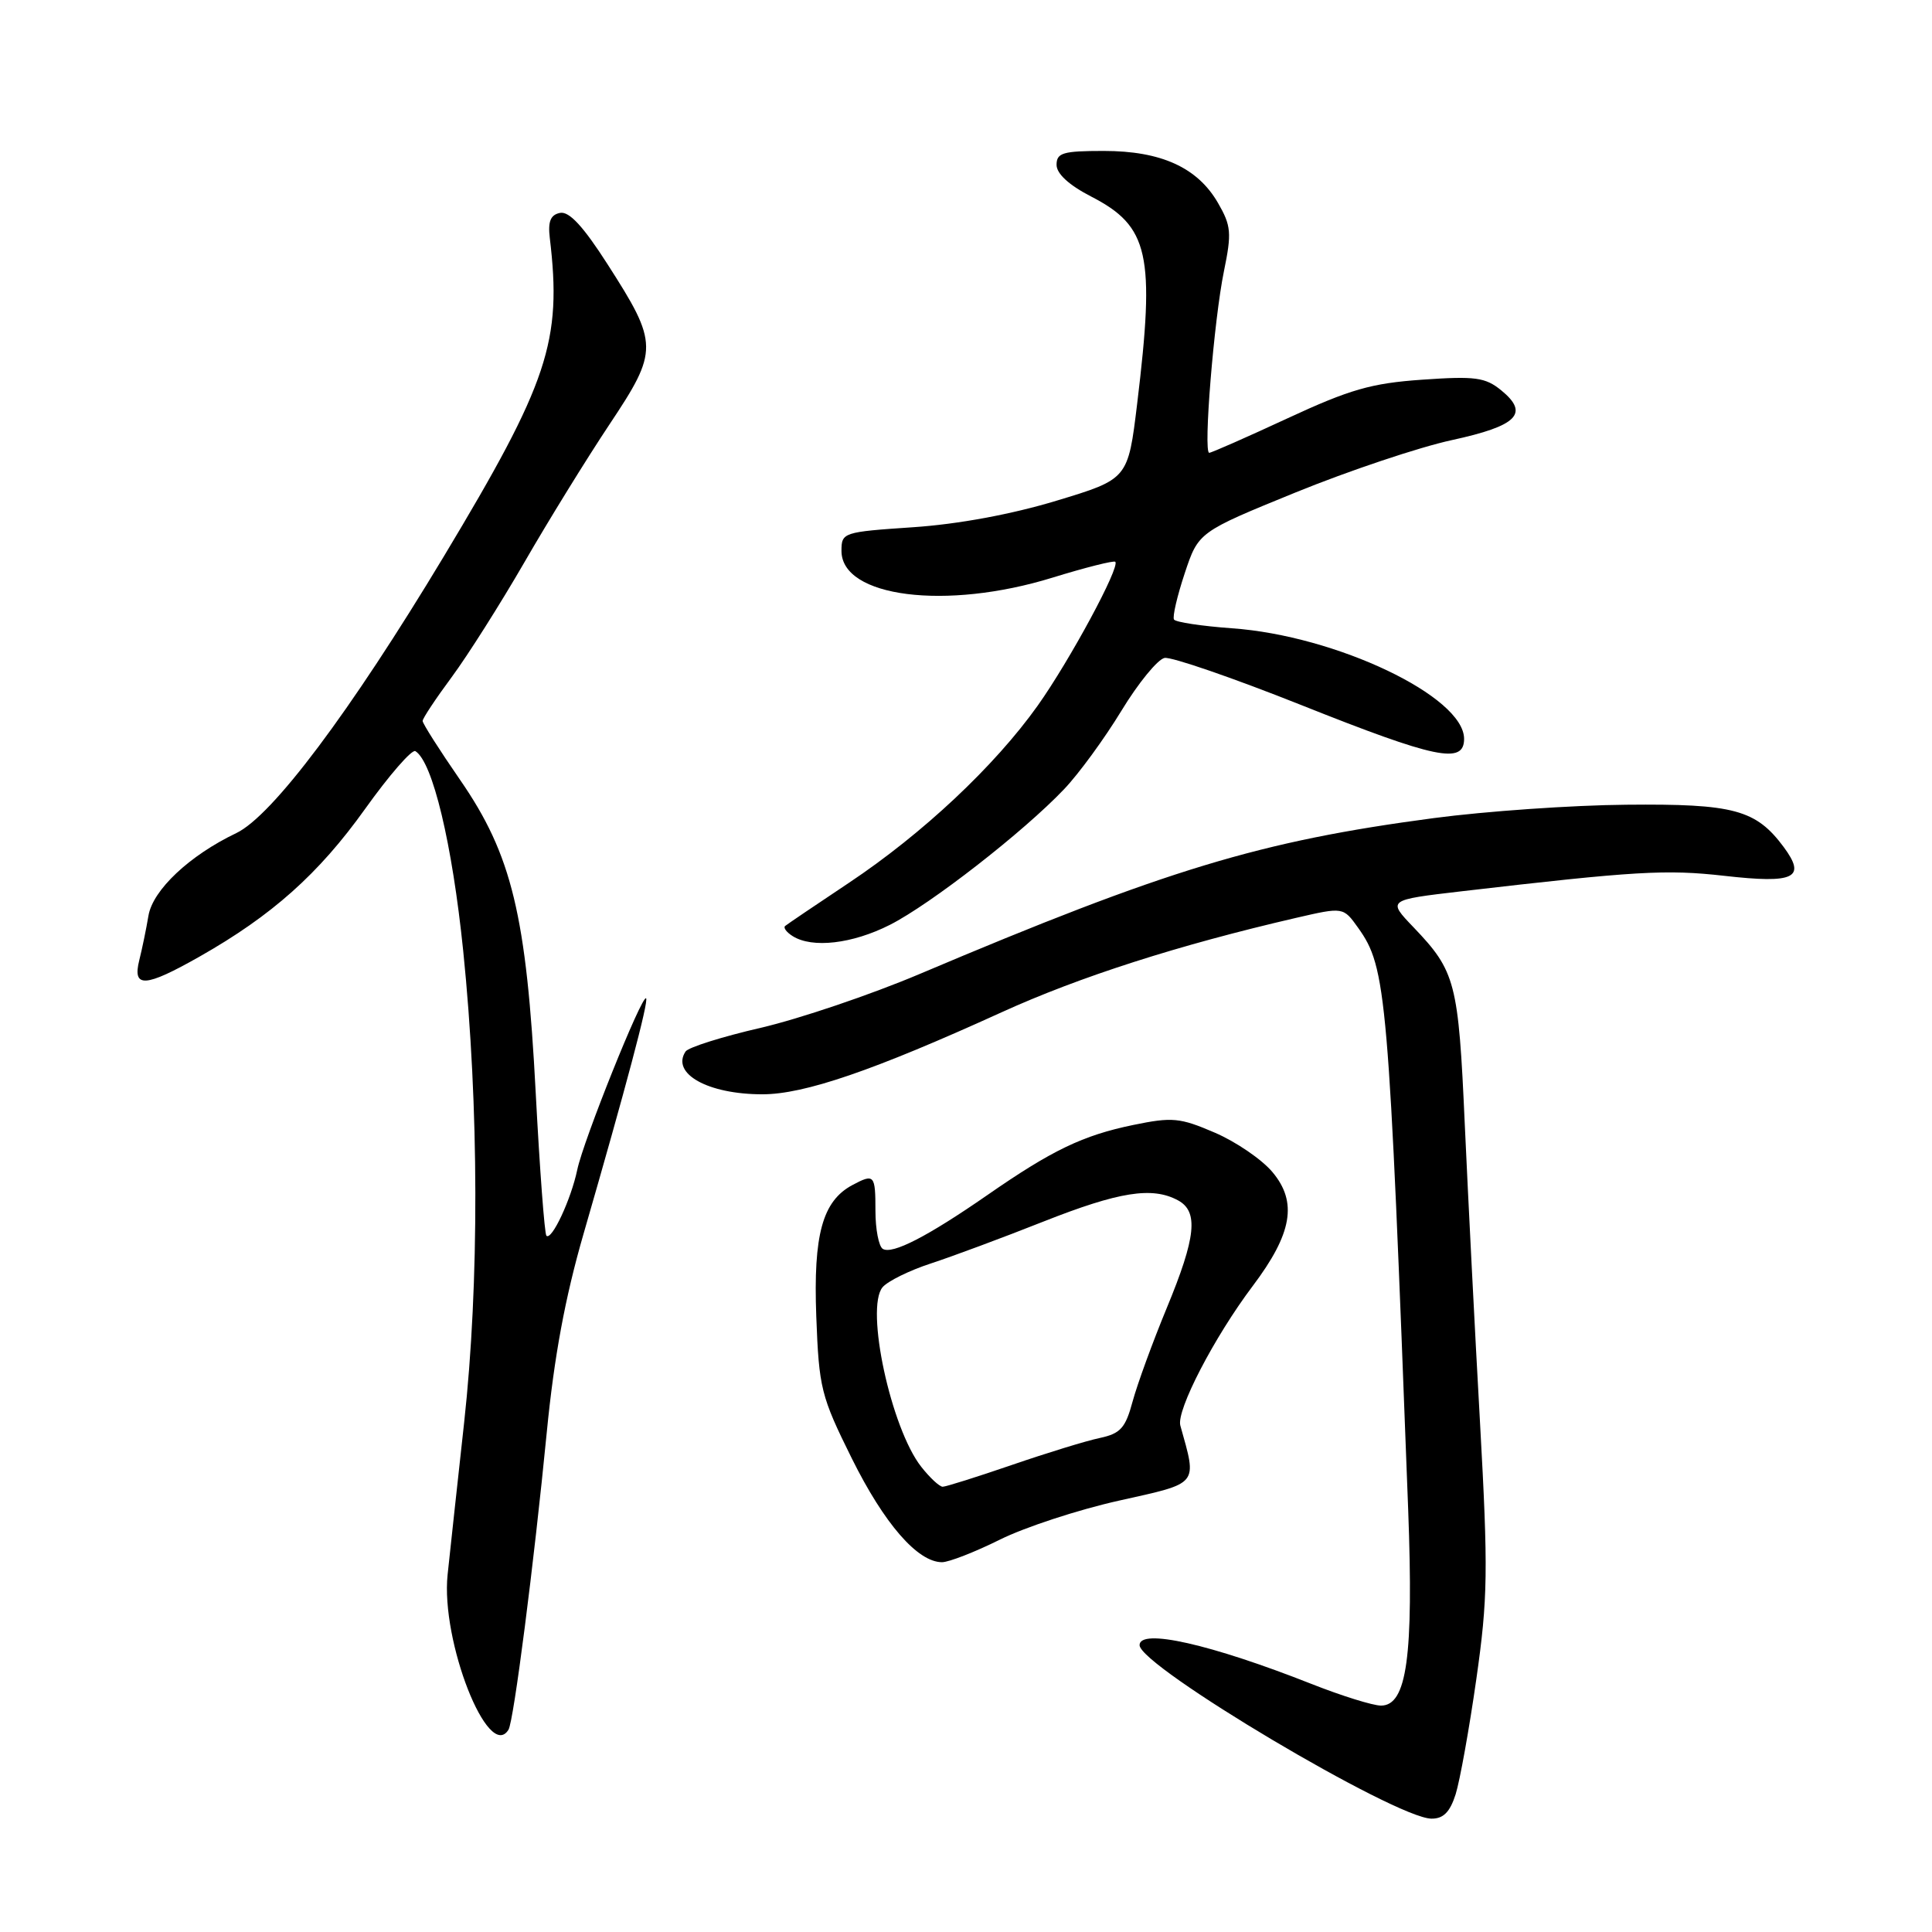 <?xml version="1.0" encoding="UTF-8" standalone="no"?>
<!DOCTYPE svg PUBLIC "-//W3C//DTD SVG 1.1//EN" "http://www.w3.org/Graphics/SVG/1.1/DTD/svg11.dtd" >
<svg xmlns="http://www.w3.org/2000/svg" xmlns:xlink="http://www.w3.org/1999/xlink" version="1.1" viewBox="0 0 256 256">
 <g >
 <path fill="currentColor"
d=" M 192.88 237.75 C 193.44 235.96 194.68 229.10 195.62 222.50 C 197.15 211.77 197.20 208.17 196.11 188.50 C 195.43 176.40 194.53 158.61 194.09 148.97 C 193.25 130.14 192.88 128.71 187.30 122.87 C 183.83 119.25 183.83 119.25 193.67 118.10 C 216.70 115.42 220.75 115.18 228.47 116.05 C 237.80 117.11 239.38 116.34 236.36 112.25 C 232.67 107.28 229.75 106.49 215.50 106.63 C 208.35 106.69 196.88 107.49 190.00 108.40 C 166.96 111.45 154.60 115.19 121.83 129.07 C 115.38 131.80 105.92 135.00 100.80 136.19 C 95.69 137.37 91.20 138.78 90.84 139.33 C 88.90 142.26 93.80 145.00 101.02 145.00 C 106.58 145.00 115.74 141.86 132.70 134.14 C 143.04 129.43 156.14 125.23 171.75 121.62 C 177.99 120.18 177.99 120.18 179.96 122.94 C 183.73 128.23 184.00 131.42 186.59 200.00 C 187.32 219.50 186.42 226.00 182.99 226.00 C 181.92 226.00 177.78 224.71 173.78 223.13 C 160.40 217.85 151.00 215.73 151.00 217.99 C 151.00 220.78 184.92 240.94 189.67 240.98 C 191.25 241.00 192.13 240.11 192.88 237.75 Z  M 67.38 229.19 C 68.07 228.08 70.75 207.20 72.45 189.79 C 73.43 179.75 74.88 171.93 77.32 163.50 C 82.91 144.18 85.98 132.65 85.61 132.28 C 85.08 131.74 77.30 151.11 76.49 155.00 C 75.67 158.92 73.10 164.43 72.40 163.74 C 72.16 163.49 71.52 155.01 70.99 144.89 C 69.76 121.28 67.83 113.27 60.96 103.33 C 58.23 99.38 56.00 95.87 56.00 95.53 C 56.00 95.19 57.74 92.57 59.86 89.71 C 61.98 86.84 66.31 80.00 69.49 74.50 C 72.66 69.00 77.73 60.79 80.75 56.25 C 87.28 46.45 87.27 45.56 80.50 35.01 C 77.29 30.00 75.42 27.97 74.21 28.21 C 72.95 28.46 72.59 29.34 72.85 31.53 C 74.49 45.23 72.68 50.65 58.79 73.76 C 46.39 94.37 36.08 108.11 31.31 110.39 C 25.11 113.35 20.24 117.93 19.67 121.34 C 19.38 123.08 18.83 125.74 18.45 127.25 C 17.53 130.95 19.22 130.85 26.45 126.75 C 36.04 121.31 42.22 115.80 48.36 107.21 C 51.58 102.70 54.59 99.25 55.04 99.53 C 57.33 100.94 59.92 111.77 61.38 126.02 C 63.48 146.56 63.52 170.09 61.50 188.50 C 60.59 196.75 59.61 205.82 59.31 208.65 C 58.39 217.44 64.71 233.52 67.38 229.19 Z  M 132.49 204.01 C 135.78 202.37 142.89 200.04 148.28 198.84 C 158.98 196.45 158.63 196.88 156.40 188.89 C 155.85 186.89 160.89 177.17 166.00 170.39 C 171.23 163.45 171.95 159.28 168.60 155.30 C 167.20 153.63 163.76 151.28 160.96 150.08 C 156.34 148.09 155.33 148.00 150.18 149.06 C 143.48 150.44 139.39 152.41 130.82 158.36 C 122.91 163.84 118.22 166.26 116.97 165.48 C 116.44 165.15 116.00 162.88 116.00 160.44 C 116.00 155.65 115.85 155.48 112.94 157.03 C 108.98 159.15 107.76 163.60 108.16 174.41 C 108.52 183.95 108.77 184.98 112.87 193.25 C 117.17 201.91 121.59 207.00 124.83 207.00 C 125.75 206.99 129.19 205.65 132.49 204.01 Z  M 117.91 122.55 C 123.32 119.81 135.64 110.21 141.00 104.57 C 142.93 102.55 146.34 97.88 148.58 94.20 C 150.82 90.51 153.40 87.36 154.31 87.18 C 155.21 87.01 163.37 89.82 172.44 93.43 C 190.28 100.54 194.00 101.31 194.00 97.90 C 194.00 92.29 177.04 84.22 163.23 83.25 C 159.23 82.96 155.77 82.44 155.56 82.09 C 155.34 81.73 155.98 78.98 156.98 75.97 C 158.80 70.50 158.80 70.50 171.65 65.26 C 178.72 62.38 188.03 59.26 192.36 58.32 C 201.07 56.43 202.69 54.80 198.92 51.72 C 196.81 50.00 195.48 49.82 188.46 50.31 C 181.69 50.78 178.86 51.60 170.58 55.44 C 165.17 57.95 160.51 60.00 160.23 60.00 C 159.42 60.00 160.86 42.32 162.18 35.93 C 163.22 30.86 163.14 29.92 161.39 26.89 C 158.68 22.20 153.86 20.00 146.25 20.00 C 140.84 20.00 140.00 20.25 140.00 21.84 C 140.00 23.02 141.65 24.53 144.58 26.04 C 152.25 29.99 153.08 33.69 150.68 53.49 C 149.47 63.48 149.47 63.48 139.98 66.35 C 134.04 68.15 126.96 69.46 121.00 69.86 C 111.70 70.49 111.50 70.55 111.50 73.00 C 111.50 79.14 125.35 80.90 139.46 76.54 C 143.84 75.19 147.58 74.25 147.78 74.44 C 148.45 75.11 141.76 87.50 137.50 93.50 C 131.80 101.51 122.26 110.46 112.50 116.97 C 108.10 119.90 104.29 122.48 104.03 122.70 C 103.77 122.93 104.22 123.53 105.03 124.04 C 107.63 125.68 112.93 125.07 117.91 122.55 Z  M 122.07 194.36 C 118.06 189.26 114.63 173.36 116.94 170.57 C 117.61 169.77 120.48 168.35 123.33 167.42 C 126.17 166.49 132.90 163.99 138.27 161.86 C 148.27 157.91 152.66 157.21 156.07 159.04 C 158.84 160.52 158.49 163.92 154.60 173.32 C 152.73 177.84 150.70 183.41 150.08 185.69 C 149.13 189.22 148.48 189.95 145.73 190.54 C 143.95 190.91 138.72 192.52 134.09 194.11 C 129.46 195.70 125.33 197.00 124.91 197.00 C 124.49 197.00 123.21 195.81 122.07 194.36 Z "/>
</g>
</svg>